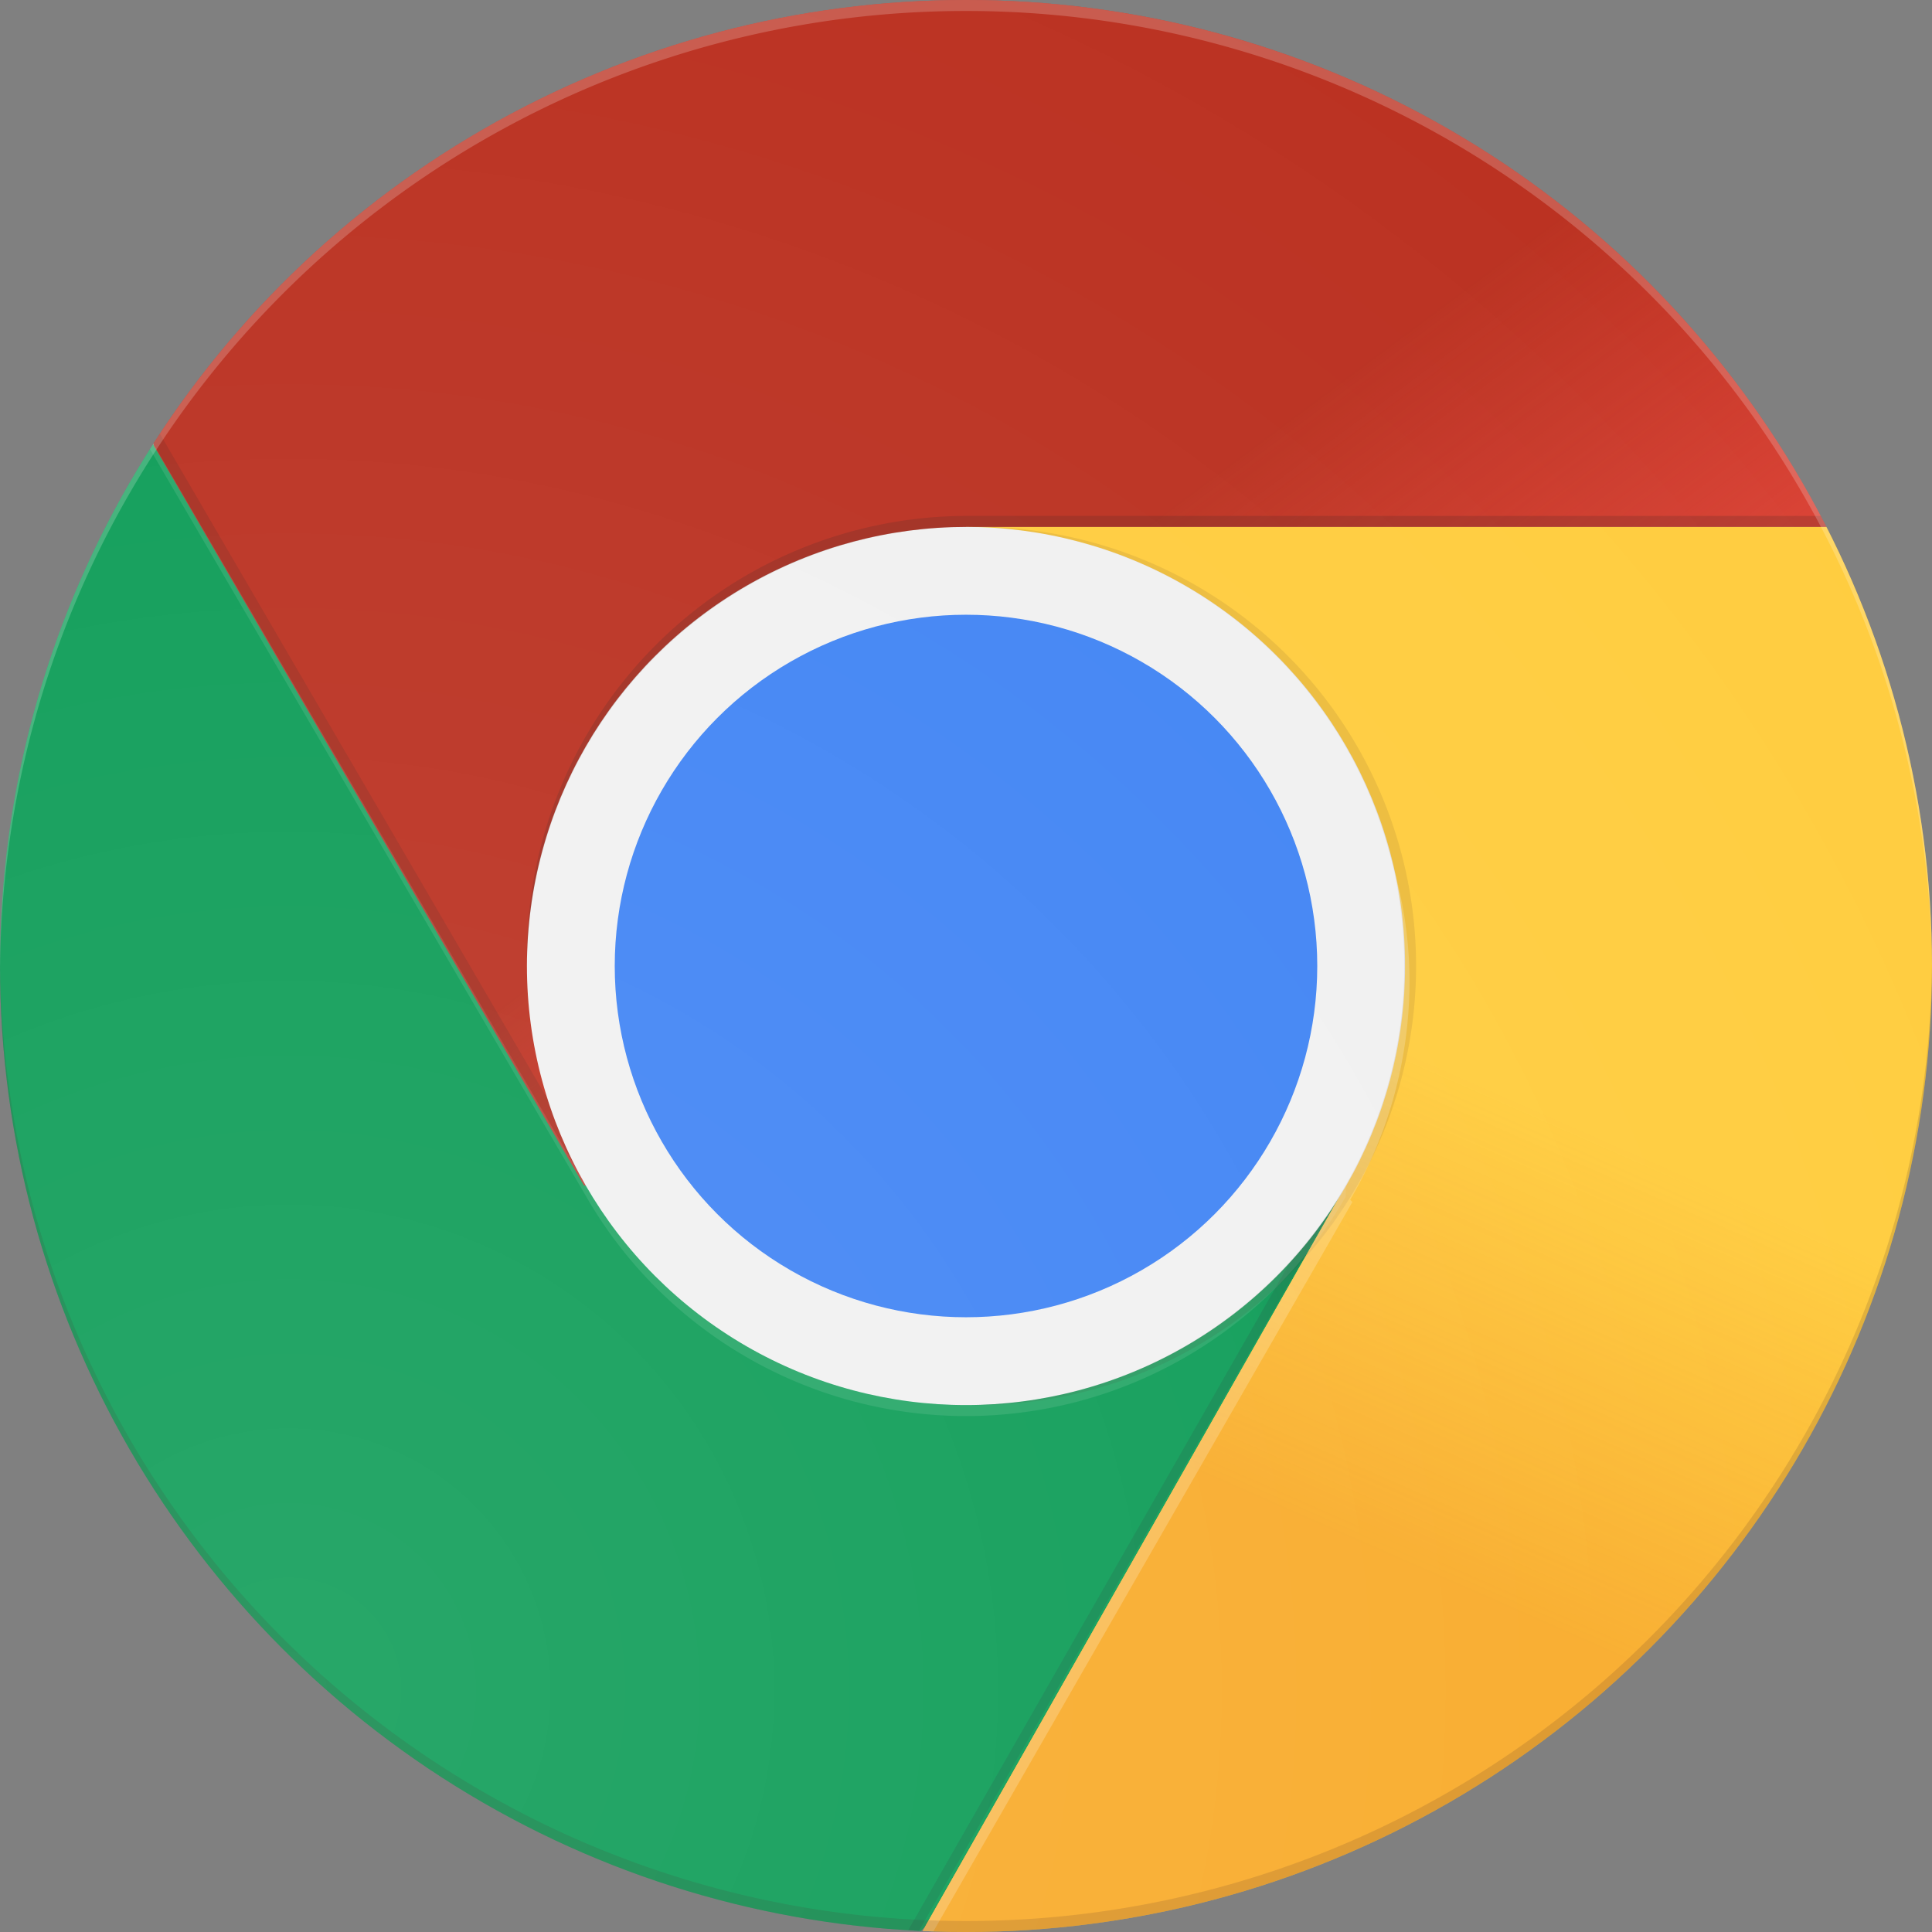 <svg xmlns="http://www.w3.org/2000/svg" xmlns:xlink="http://www.w3.org/1999/xlink" viewBox="4635 570 64 64">
  <rect x="4635" y="570" width="64" height="64" fill="#808080" stroke="none"/>
  <defs>
    <style>
      .cls-1 {
        clip-path: url(#clip-path);
      }

      .cls-2 {
        fill: #db4437;
      }

      .cls-3 {
        fill: url(#linear-gradient);
      }

      .cls-4 {
        fill: rgba(62,39,35,0.15);
      }

      .cls-5 {
        fill: #0f9d58;
      }

      .cls-6 {
        fill: url(#linear-gradient-2);
      }

      .cls-7 {
        fill: rgba(38,50,56,0.15);
      }

      .cls-8 {
        clip-path: url(#clip-path-6);
      }

      .cls-9 {
        fill: #ffcd40;
      }

      .cls-10 {
        fill: url(#linear-gradient-3);
      }

      .cls-11 {
        clip-path: url(#clip-path-9);
      }

      .cls-12 {
        fill: url(#radial-gradient);
      }

      .cls-13 {
        clip-path: url(#clip-path-12);
      }

      .cls-14 {
        fill: url(#radial-gradient-2);
      }

      .cls-15 {
        fill: url(#radial-gradient-3);
      }

      .cls-16 {
        fill: #f1f1f1;
      }

      .cls-17 {
        fill: #4285f4;
      }

      .cls-18 {
        fill: rgba(62,39,35,0.2);
      }

      .cls-19 {
        fill: rgba(255,255,255,0.1);
      }

      .cls-20 {
        fill: #3e2723;
        opacity: 0.1;
      }

      .cls-21 {
        fill: rgba(255,255,255,0.2);
      }

      .cls-22 {
        fill: url(#radial-gradient-4);
      }

      .cls-23 {
        fill: none;
      }
    </style>
    <clipPath id="clip-path">
      <circle id="Ellipse_28" data-name="Ellipse 28" cx="32" cy="32" r="32"/>
    </clipPath>
    <linearGradient id="linear-gradient" x1="0.045" y1="1.028" x2="0.369" y2="1.311" gradientUnits="objectBoundingBox">
      <stop offset="0" stop-color="#a52714" stop-opacity="0.6"/>
      <stop offset="0.66" stop-color="#a52714" stop-opacity="0"/>
    </linearGradient>
    <linearGradient id="linear-gradient-2" x1="0.838" y1="0.031" x2="0.363" y2="0.246" gradientUnits="objectBoundingBox">
      <stop offset="0" stop-color="#055524" stop-opacity="0.4"/>
      <stop offset="0.33" stop-color="#055524" stop-opacity="0"/>
    </linearGradient>
    <clipPath id="clip-path-6">
      <path id="Path_2209" data-name="Path 2209" d="M0,74.5H30.473L44.655,60.318V49.773H19.345L0,16.5Z" transform="translate(0 -16.5)"/>
    </clipPath>
    <linearGradient id="linear-gradient-3" x1="0.326" y1="0.689" x2="0.485" y2="0.187" gradientUnits="objectBoundingBox">
      <stop offset="0" stop-color="#ea6100" stop-opacity="0.302"/>
      <stop offset="0.66" stop-color="#ea6100" stop-opacity="0"/>
    </linearGradient>
    <clipPath id="clip-path-9">
      <path id="Path_2214" data-name="Path 2214" d="M85.455,48,98.036,69.818,84,94.545h33.455V48Z" transform="translate(-84 -48)"/>
    </clipPath>
    <radialGradient id="radial-gradient" cx="296.065" cy="77.836" r="30.575" gradientUnits="userSpaceOnUse">
      <stop offset="0" stop-color="#3e2723" stop-opacity="0.2"/>
      <stop offset="1" stop-color="#3e2723" stop-opacity="0"/>
    </radialGradient>
    <clipPath id="clip-path-12">
      <path id="Path_2218" data-name="Path 2218" d="M14,0V14.655L28.327,39.273,40.909,17.455h32V0Z" transform="translate(-14)"/>
    </clipPath>
    <radialGradient id="radial-gradient-2" cx="223.411" cy="75.765" r="28.378" xlink:href="#radial-gradient"/>
    <radialGradient id="radial-gradient-3" cx="294.724" cy="94.849" r="31.953" gradientUnits="userSpaceOnUse">
      <stop offset="0" stop-color="#263238" stop-opacity="0.2"/>
      <stop offset="1" stop-color="#263238" stop-opacity="0"/>
    </radialGradient>
    <radialGradient id="radial-gradient-4" cx="9.56" cy="55.996" r="64.273" gradientUnits="userSpaceOnUse">
      <stop offset="0" stop-color="#fff" stop-opacity="0.102"/>
      <stop offset="1" stop-color="#fff" stop-opacity="0"/>
    </radialGradient>
  </defs>
  <g id="Chrome" transform="translate(4635 570)">
    <g id="Group_361" data-name="Group 361">
      <g id="Group_360" data-name="Group 360" class="cls-1">
        <path id="Path_2201" data-name="Path 2201" class="cls-2" d="M14,0V39.273H28.327L40.909,17.455h32V0Z" transform="translate(-8.909)"/>
        <path id="Path_2202" data-name="Path 2202" class="cls-3" d="M14,0V39.273H28.327L40.909,17.455h32V0Z" transform="translate(-8.909)"/>
      </g>
    </g>
    <g id="Group_363" data-name="Group 363">
      <g id="Group_362" data-name="Group 362" class="cls-1">
        <path id="Path_2203" data-name="Path 2203" class="cls-4" d="M28.591,64.236,14.118,39.4l-.218.364L28.082,64.418Z" transform="translate(-8.845 -25.073)"/>
      </g>
    </g>
    <g id="Group_365" data-name="Group 365">
      <g id="Group_364" data-name="Group 364" class="cls-1">
        <path id="Path_2204" data-name="Path 2204" class="cls-5" d="M0,74.5H30.473L44.655,60.318V49.773H19.345L0,16.5Z" transform="translate(0 -10.5)"/>
        <path id="Path_2205" data-name="Path 2205" class="cls-6" d="M0,74.5H30.473L44.655,60.318V49.773H19.345L0,16.5Z" transform="translate(0 -10.5)"/>
      </g>
    </g>
    <g id="Group_367" data-name="Group 367">
      <g id="Group_366" data-name="Group 366" class="cls-1">
        <path id="Path_2206" data-name="Path 2206" class="cls-7" d="M96.918,109.045l-.291-.145L82.7,133.264h.364L96.991,108.9Z" transform="translate(-52.627 -69.3)"/>
      </g>
    </g>
    <g id="Group_393" data-name="Group 393">
      <g id="Group_392" data-name="Group 392" class="cls-1">
        <g id="Group_369" data-name="Group 369" transform="translate(0 6)">
          <g id="Group_368" data-name="Group 368" class="cls-8">
            <path id="Path_2207" data-name="Path 2207" class="cls-9" d="M85.455,48,98.036,69.818,84,94.545h33.455V48Z" transform="translate(-53.455 -36.545)"/>
            <path id="Path_2208" data-name="Path 2208" class="cls-10" d="M85.455,48,98.036,69.818,84,94.545h33.455V48Z" transform="translate(-53.455 -36.545)"/>
          </g>
        </g>
        <g id="Group_371" data-name="Group 371">
          <g id="Group_370" data-name="Group 370" class="cls-1">
            <path id="Path_2210" data-name="Path 2210" class="cls-9" d="M85.455,48,98.036,69.818,84,94.545h33.455V48Z" transform="translate(-53.455 -30.545)"/>
            <path id="Path_2211" data-name="Path 2211" class="cls-10" d="M85.455,48,98.036,69.818,84,94.545h33.455V48Z" transform="translate(-53.455 -30.545)"/>
          </g>
        </g>
        <g id="Group_391" data-name="Group 391">
          <g id="Group_390" data-name="Group 390" class="cls-1">
            <g id="Group_373" data-name="Group 373" transform="translate(30.545 17.455)">
              <g id="Group_372" data-name="Group 372" class="cls-11">
                <path id="Path_2212" data-name="Path 2212" class="cls-2" d="M14,0V39.273H28.327L40.909,17.455h32V0Z" transform="translate(-39.455 -17.455)"/>
                <path id="Path_2213" data-name="Path 2213" class="cls-3" d="M14,0V39.273H28.327L40.909,17.455h32V0Z" transform="translate(-39.455 -17.455)"/>
              </g>
            </g>
            <g id="Group_375" data-name="Group 375">
              <g id="Group_374" data-name="Group 374" class="cls-1">
                <path id="Path_2215" data-name="Path 2215" class="cls-12" d="M88,48v7.636L116.509,48Z" transform="translate(-56 -30.545)"/>
              </g>
            </g>
            <g id="Group_389" data-name="Group 389">
              <g id="Group_388" data-name="Group 388" class="cls-1">
                <g id="Group_377" data-name="Group 377" transform="translate(5.091)">
                  <g id="Group_376" data-name="Group 376" class="cls-13">
                    <path id="Path_2216" data-name="Path 2216" class="cls-5" d="M0,74.5H30.473L44.655,60.318V49.773H19.345L0,16.5Z" transform="translate(-5.091 -10.5)"/>
                    <path id="Path_2217" data-name="Path 2217" class="cls-6" d="M0,74.5H30.473L44.655,60.318V49.773H19.345L0,16.5Z" transform="translate(-5.091 -10.5)"/>
                  </g>
                </g>
                <g id="Group_379" data-name="Group 379">
                  <g id="Group_378" data-name="Group 378" class="cls-1">
                    <path id="Path_2219" data-name="Path 2219" class="cls-14" d="M14,40.5,34.8,61.3l-6.473,3.745Z" transform="translate(-8.909 -25.773)"/>
                  </g>
                </g>
                <g id="Group_381" data-name="Group 381">
                  <g id="Group_380" data-name="Group 380" class="cls-1">
                    <path id="Path_2220" data-name="Path 2220" class="cls-15" d="M83.8,126.173,91.436,97.7l6.473,3.745Z" transform="translate(-53.327 -62.173)"/>
                  </g>
                </g>
                <g id="Group_383" data-name="Group 383">
                  <g id="Group_382" data-name="Group 382" class="cls-1">
                    <circle id="Ellipse_36" data-name="Ellipse 36" class="cls-16" cx="14.545" cy="14.545" r="14.545" transform="translate(17.455 17.455)"/>
                    <circle id="Ellipse_37" data-name="Ellipse 37" class="cls-17" cx="11.636" cy="11.636" r="11.636" transform="translate(20.364 20.364)"/>
                  </g>
                </g>
                <g id="Group_385" data-name="Group 385">
                  <g id="Group_384" data-name="Group 384" class="cls-1">
                    <path id="Path_2221" data-name="Path 2221" class="cls-18" d="M62.545,47A14.588,14.588,0,0,0,48,61.545v.364A14.588,14.588,0,0,1,62.545,47.364h32V47Z" transform="translate(-30.545 -29.909)"/>
                    <path id="Path_2222" data-name="Path 2222" class="cls-19" d="M44.582,49.773a14.52,14.52,0,0,1-25.164,0L0,16.5v.364L19.418,50.136a14.52,14.52,0,0,0,25.164,0Z" transform="translate(0 -10.5)"/>
                    <path id="Path_2223" data-name="Path 2223" class="cls-20" d="M88.682,48H88.5a14.547,14.547,0,0,1,0,29.091h.182a14.545,14.545,0,0,0,0-29.091Z" transform="translate(-56.318 -30.545)"/>
                    <path id="Path_2224" data-name="Path 2224" class="cls-21" d="M98.182,88.936a14.306,14.306,0,0,0,1.964-7.273,13.73,13.73,0,0,0-.727-4.364A13.8,13.8,0,0,1,100,81.191a14.609,14.609,0,0,1-1.964,7.273L84,113.191h.364L98.255,89.009Z" transform="translate(-53.455 -49.191)"/>
                  </g>
                </g>
                <g id="Group_387" data-name="Group 387">
                  <g id="Group_386" data-name="Group 386" class="cls-1">
                    <path id="Path_2225" data-name="Path 2225" class="cls-21" d="M32,.364A31.985,31.985,0,0,1,64,32.182V32A32,32,0,0,0,0,32v.182A31.985,31.985,0,0,1,32,.364Z"/>
                    <path id="Path_2226" data-name="Path 2226" class="cls-4" d="M32,119.318A31.985,31.985,0,0,0,64,87.5v.182a32,32,0,1,1-64,0V87.5A31.985,31.985,0,0,0,32,119.318Z" transform="translate(0 -55.682)"/>
                  </g>
                </g>
                <circle id="Ellipse_41" data-name="Ellipse 41" class="cls-22" cx="32" cy="32" r="32"/>
                <path id="Path_2227" data-name="Path 2227" class="cls-23" d="M-8-8H61.818V61.818H-8Z" transform="translate(5.091 5.091)"/>
              </g>
            </g>
          </g>
        </g>
      </g>
    </g>
  </g>
</svg>
